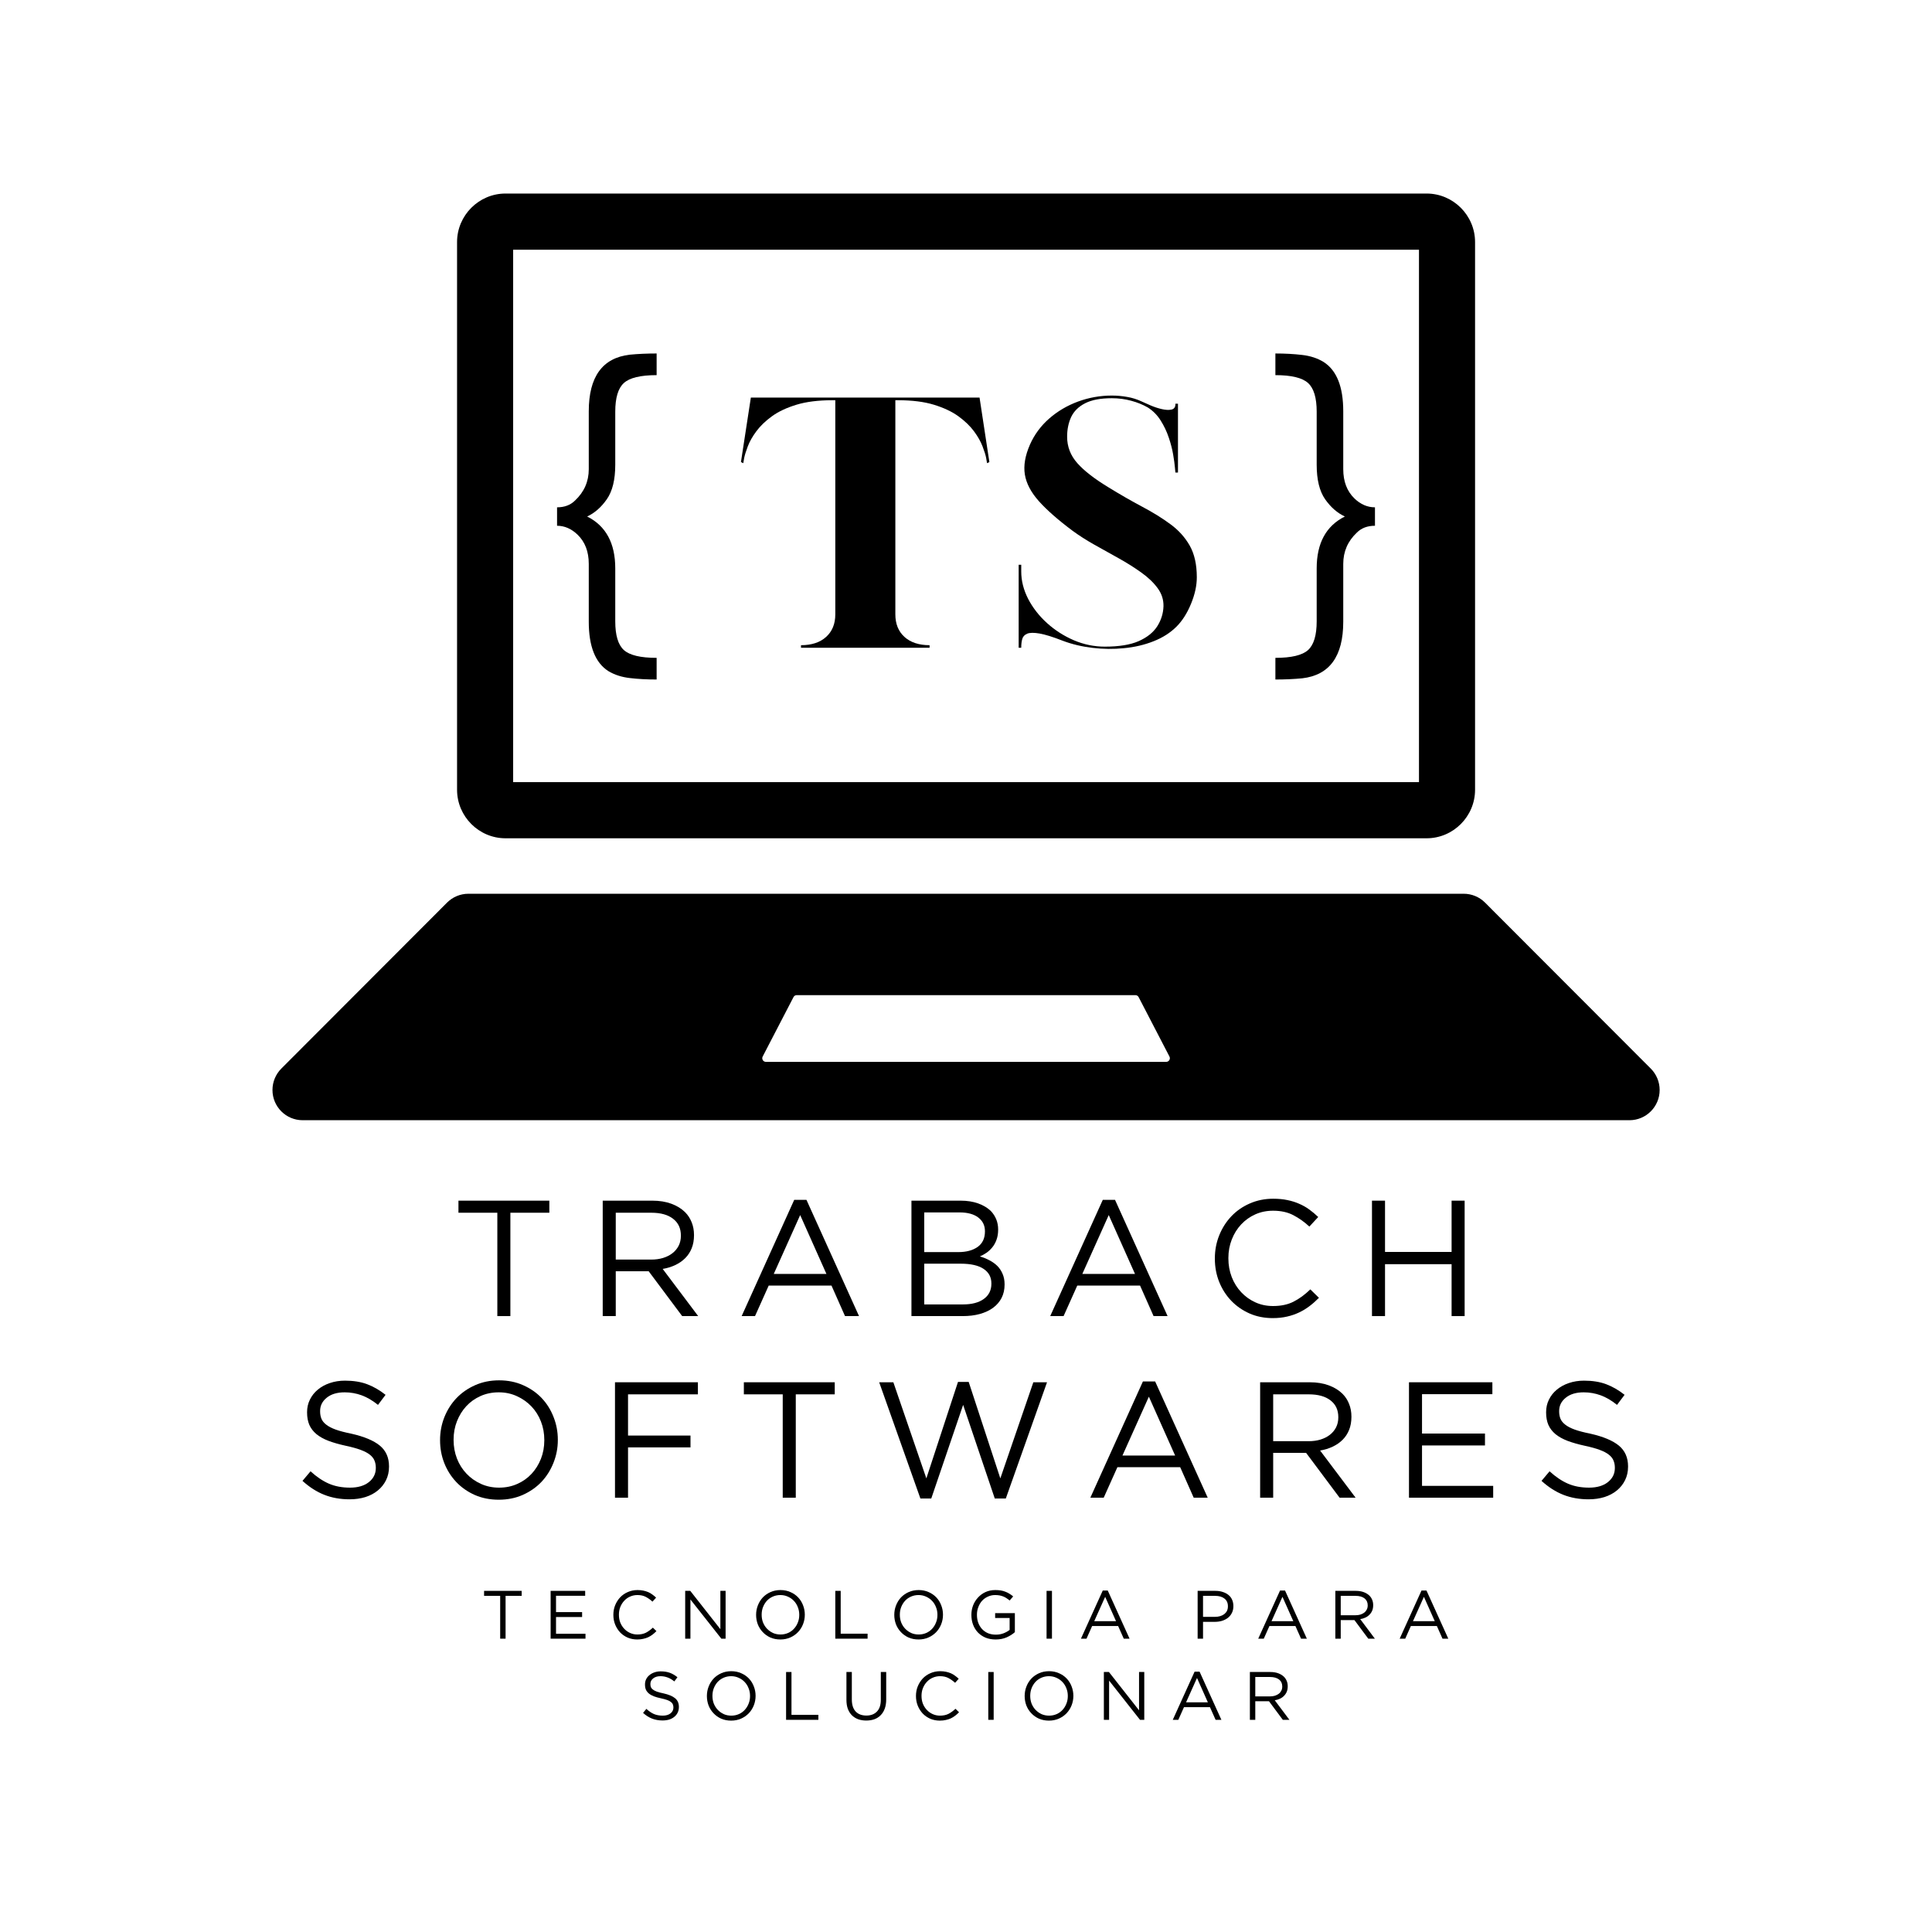 <svg xmlns="http://www.w3.org/2000/svg" xmlns:xlink="http://www.w3.org/1999/xlink" width="500" zoomAndPan="magnify" viewBox="0 0 375 375" height="500" preserveAspectRatio="xMidYMid meet" version="1.0"><defs><g/><clipPath id="e3bcd16ecf"><path d="M 52.887 173 L 322.137 173 L 322.137 217.434 L 52.887 217.434 Z M 52.887 173 " clip-rule="nonzero"/></clipPath><clipPath id="8374cb84db"><path d="M 88 37.5 L 287 37.5 L 287 163 L 88 163 Z M 88 37.5 " clip-rule="nonzero"/></clipPath></defs><g clip-path="url(#e3bcd16ecf)"><path fill="#000000" d="M 226.355 206.109 L 148.664 206.109 C 148.133 206.109 147.789 205.543 148.035 205.07 L 154.016 193.539 C 154.137 193.301 154.379 193.156 154.645 193.156 L 220.375 193.156 C 220.641 193.156 220.887 193.301 221.008 193.539 L 226.988 205.07 C 227.234 205.543 226.891 206.109 226.355 206.109 Z M 320.418 207.414 L 288.246 175.195 C 287.148 174.094 285.66 173.477 284.105 173.477 L 90.918 173.477 C 89.363 173.477 87.875 174.094 86.773 175.195 L 54.602 207.414 C 53.504 208.52 52.887 210.008 52.887 211.566 C 52.887 214.805 55.508 217.434 58.746 217.434 L 316.277 217.434 C 319.512 217.434 322.137 214.805 322.137 211.566 C 322.137 210.008 321.52 208.52 320.418 207.414 " fill-opacity="1" fill-rule="nonzero"/></g><g clip-path="url(#8374cb84db)"><path fill="#000000" d="M 276.902 37.566 L 98.121 37.566 C 92.949 37.566 88.715 41.805 88.715 46.984 L 88.715 153.289 C 88.715 158.473 92.949 162.711 98.121 162.711 L 276.902 162.711 C 282.074 162.711 286.309 158.473 286.309 153.289 L 286.309 46.984 C 286.309 41.805 282.074 37.566 276.902 37.566 Z M 275.422 48.469 L 275.422 151.809 L 99.602 151.809 L 99.602 48.469 L 275.422 48.469 " fill-opacity="1" fill-rule="nonzero"/></g><g fill="#000000" fill-opacity="1"><g transform="translate(106.483, 121.533)"><g><path d="M 7.484 -21.281 C 11.117 -19.457 12.938 -16.102 12.938 -11.219 L 12.938 -0.938 C 12.938 1.77 13.492 3.629 14.609 4.641 C 15.723 5.648 17.844 6.156 20.969 6.156 L 20.969 10.359 C 19.094 10.359 17.363 10.266 15.781 10.078 C 14.195 9.898 12.805 9.453 11.609 8.734 C 9.066 7.117 7.797 3.922 7.797 -0.859 L 7.797 -12.078 C 7.797 -14.473 7.066 -16.367 5.609 -17.766 C 4.41 -18.91 3.086 -19.484 1.641 -19.484 L 1.641 -23.062 C 3.086 -23.062 4.254 -23.504 5.141 -24.391 C 6.91 -26.055 7.797 -28.082 7.797 -30.469 L 7.797 -41.703 C 7.797 -48.398 10.445 -52.062 15.75 -52.688 C 17.352 -52.844 19.094 -52.922 20.969 -52.922 L 20.969 -48.719 C 17.844 -48.719 15.723 -48.207 14.609 -47.188 C 13.492 -46.176 12.938 -44.32 12.938 -41.625 L 12.938 -31.328 C 12.938 -28.422 12.391 -26.188 11.297 -24.625 C 10.211 -23.07 8.941 -21.957 7.484 -21.281 Z M 7.484 -21.281 "/></g></g></g><g fill="#000000" fill-opacity="1"><g transform="translate(129.4, 121.533)"><g/></g></g><g fill="#000000" fill-opacity="1"><g transform="translate(162.6, 121.533)"><g/></g></g><g fill="#000000" fill-opacity="1"><g transform="translate(179.199, 121.533)"><g/></g></g><g fill="#000000" fill-opacity="1"><g transform="translate(195.799, 121.533)"><g/></g></g><g fill="#000000" fill-opacity="1"><g transform="translate(212.399, 121.533)"><g/></g></g><g fill="#000000" fill-opacity="1"><g transform="translate(245.599, 121.533)"><g><path d="M 9.969 -11.219 C 9.969 -16.102 11.789 -19.457 15.438 -21.281 C 13.977 -21.957 12.703 -23.07 11.609 -24.625 C 10.516 -26.188 9.969 -28.422 9.969 -31.328 L 9.969 -41.625 C 9.969 -44.32 9.41 -46.176 8.297 -47.188 C 7.18 -48.207 5.066 -48.719 1.953 -48.719 L 1.953 -52.922 C 3.816 -52.922 5.539 -52.828 7.125 -52.641 C 8.719 -52.461 10.109 -52.008 11.297 -51.281 C 13.848 -49.664 15.125 -46.473 15.125 -41.703 L 15.125 -30.469 C 15.125 -28.082 15.848 -26.188 17.297 -24.781 C 18.492 -23.633 19.82 -23.062 21.281 -23.062 L 21.281 -19.484 C 19.82 -19.484 18.648 -19.039 17.766 -18.156 C 16.004 -16.5 15.125 -14.473 15.125 -12.078 L 15.125 -0.859 C 15.125 5.848 12.473 9.508 7.172 10.125 C 5.555 10.281 3.816 10.359 1.953 10.359 L 1.953 6.156 C 5.066 6.156 7.18 5.648 8.297 4.641 C 9.41 3.629 9.969 1.77 9.969 -0.938 Z M 9.969 -11.219 "/></g></g></g><g fill="#000000" fill-opacity="1"><g transform="translate(141.006, 125.731)"><g><path d="M 14.469 -0.5 C 16.539 -0.5 18.164 -1.035 19.344 -2.109 C 20.531 -3.18 21.125 -4.641 21.125 -6.484 L 21.125 -48.047 L 20.562 -48.047 C 17.82 -48.047 15.492 -47.754 13.578 -47.172 C 11.66 -46.586 10.07 -45.836 8.812 -44.922 C 7.551 -44.004 6.547 -43.035 5.797 -42.016 C 5.047 -41.004 4.492 -40.031 4.141 -39.094 C 3.785 -38.156 3.551 -37.406 3.438 -36.844 L 3.266 -35.828 L 2.812 -36.047 L 4.734 -48.562 L 49.125 -48.562 L 51.031 -36.047 L 50.578 -35.828 L 50.406 -36.844 C 50.301 -37.406 50.066 -38.156 49.703 -39.094 C 49.348 -40.031 48.797 -41.004 48.047 -42.016 C 47.297 -43.035 46.289 -44.004 45.031 -44.922 C 43.77 -45.836 42.18 -46.586 40.266 -47.172 C 38.359 -47.754 36.035 -48.047 33.297 -48.047 L 32.781 -48.047 L 32.781 -6.484 C 32.781 -4.641 33.367 -3.18 34.547 -2.109 C 35.734 -1.035 37.359 -0.5 39.422 -0.5 L 39.422 0 L 14.469 0 Z M 14.469 -0.5 "/></g></g></g><g fill="#000000" fill-opacity="1"><g transform="translate(194.847, 125.731)"><g><path d="M 11.438 -1.359 C 9.52 -2.109 8.016 -2.578 6.922 -2.766 C 5.836 -2.953 5.039 -2.941 4.531 -2.734 C 4.031 -2.523 3.711 -2.188 3.578 -1.719 C 3.441 -1.25 3.375 -0.695 3.375 -0.062 L 3.375 0 L 2.875 0 L 2.875 -16.109 L 3.375 -16.109 L 3.375 -14.812 C 3.375 -13.008 3.82 -11.234 4.719 -9.484 C 5.625 -7.742 6.848 -6.176 8.391 -4.781 C 9.93 -3.395 11.664 -2.285 13.594 -1.453 C 15.531 -0.629 17.535 -0.219 19.609 -0.219 C 22.348 -0.219 24.531 -0.57 26.156 -1.281 C 27.789 -2 28.992 -2.957 29.766 -4.156 C 30.535 -5.363 30.941 -6.664 30.984 -8.062 C 31.016 -9.332 30.633 -10.504 29.844 -11.578 C 29.062 -12.648 28.004 -13.66 26.672 -14.609 C 25.336 -15.566 23.875 -16.488 22.281 -17.375 C 20.688 -18.258 19.109 -19.141 17.547 -20.016 C 15.984 -20.898 14.582 -21.797 13.344 -22.703 C 10.531 -24.805 8.352 -26.719 6.812 -28.438 C 5.27 -30.164 4.359 -31.895 4.078 -33.625 C 3.797 -35.352 4.125 -37.285 5.062 -39.422 C 5.926 -41.379 7.176 -43.07 8.812 -44.5 C 10.445 -45.926 12.316 -47.023 14.422 -47.797 C 16.523 -48.566 18.703 -48.953 20.953 -48.953 C 21.961 -48.953 22.957 -48.863 23.938 -48.688 C 24.914 -48.52 25.836 -48.234 26.703 -47.828 C 27.191 -47.598 27.789 -47.332 28.5 -47.031 C 29.219 -46.727 29.93 -46.492 30.641 -46.328 C 31.359 -46.16 31.969 -46.125 32.469 -46.219 C 32.977 -46.312 33.254 -46.617 33.297 -47.141 L 33.297 -47.375 L 33.797 -47.375 L 33.797 -34.016 L 33.297 -34.016 C 33.297 -34.016 33.266 -34.344 33.203 -35 C 33.148 -35.664 33.035 -36.504 32.859 -37.516 C 32.691 -38.523 32.41 -39.613 32.016 -40.781 C 31.629 -41.945 31.102 -43.055 30.438 -44.109 C 29.781 -45.16 28.945 -46.004 27.938 -46.641 C 26.957 -47.203 25.875 -47.641 24.688 -47.953 C 23.508 -48.273 22.266 -48.438 20.953 -48.438 C 18.773 -48.438 17.047 -48.109 15.766 -47.453 C 14.492 -46.797 13.594 -45.906 13.062 -44.781 C 12.539 -43.656 12.281 -42.379 12.281 -40.953 C 12.281 -39.035 12.938 -37.332 14.25 -35.844 C 15.562 -34.363 17.57 -32.801 20.281 -31.156 C 22.602 -29.727 24.797 -28.469 26.859 -27.375 C 28.93 -26.281 30.754 -25.148 32.328 -23.984 C 33.91 -22.828 35.16 -21.441 36.078 -19.828 C 36.992 -18.211 37.453 -16.164 37.453 -13.688 C 37.453 -12.07 37.078 -10.352 36.328 -8.531 C 35.578 -6.707 34.641 -5.234 33.516 -4.109 C 32.316 -2.91 30.832 -1.961 29.062 -1.266 C 27.301 -0.566 25.395 -0.117 23.344 0.078 C 21.301 0.285 19.254 0.266 17.203 0.016 C 15.16 -0.223 13.238 -0.68 11.438 -1.359 Z M 11.438 -1.359 "/></g></g></g><g fill="#000000" fill-opacity="1"><g transform="translate(87.548, 255.453)"><g><path d="M 8.984 -20.062 L 1.438 -20.062 L 1.438 -22.406 L 19.078 -22.406 L 19.078 -20.062 L 11.516 -20.062 L 11.516 0 L 8.984 0 Z M 8.984 -20.062 "/></g></g></g><g fill="#000000" fill-opacity="1"><g transform="translate(113.815, 255.453)"><g><path d="M 3.172 -22.406 L 12.797 -22.406 C 14.18 -22.406 15.41 -22.207 16.484 -21.812 C 17.566 -21.414 18.461 -20.863 19.172 -20.156 C 19.723 -19.602 20.145 -18.953 20.438 -18.203 C 20.738 -17.461 20.891 -16.645 20.891 -15.75 L 20.891 -15.688 C 20.891 -14.738 20.738 -13.895 20.438 -13.156 C 20.145 -12.426 19.727 -11.789 19.188 -11.25 C 18.645 -10.707 18 -10.258 17.25 -9.906 C 16.5 -9.551 15.688 -9.301 14.812 -9.156 L 21.703 0 L 18.594 0 L 12.094 -8.703 L 5.703 -8.703 L 5.703 0 L 3.172 0 Z M 12.578 -10.969 C 13.41 -10.969 14.176 -11.07 14.875 -11.281 C 15.582 -11.5 16.191 -11.805 16.703 -12.203 C 17.211 -12.598 17.613 -13.078 17.906 -13.641 C 18.195 -14.211 18.344 -14.859 18.344 -15.578 L 18.344 -15.641 C 18.344 -17.035 17.836 -18.117 16.828 -18.891 C 15.828 -19.672 14.422 -20.062 12.609 -20.062 L 5.703 -20.062 L 5.703 -10.969 Z M 12.578 -10.969 "/></g></g></g><g fill="#000000" fill-opacity="1"><g transform="translate(142.705, 255.453)"><g><path d="M 11.453 -22.562 L 13.828 -22.562 L 24.031 0 L 21.312 0 L 18.688 -5.922 L 6.5 -5.922 L 3.844 0 L 1.25 0 Z M 17.703 -8.188 L 12.609 -19.609 L 7.484 -8.188 Z M 17.703 -8.188 "/></g></g></g><g fill="#000000" fill-opacity="1"><g transform="translate(173.739, 255.453)"><g><path d="M 3.172 -22.406 L 12.703 -22.406 C 13.984 -22.406 15.117 -22.227 16.109 -21.875 C 17.098 -21.52 17.914 -21.035 18.562 -20.422 C 19.52 -19.41 20 -18.211 20 -16.828 L 20 -16.766 C 20 -16.047 19.895 -15.398 19.688 -14.828 C 19.488 -14.266 19.219 -13.773 18.875 -13.359 C 18.539 -12.941 18.164 -12.586 17.75 -12.297 C 17.332 -12.016 16.898 -11.773 16.453 -11.578 C 17.109 -11.391 17.727 -11.141 18.312 -10.828 C 18.906 -10.523 19.414 -10.16 19.844 -9.734 C 20.27 -9.305 20.609 -8.797 20.859 -8.203 C 21.117 -7.617 21.25 -6.941 21.25 -6.172 L 21.25 -6.109 C 21.25 -5.148 21.055 -4.289 20.672 -3.531 C 20.285 -2.781 19.734 -2.141 19.016 -1.609 C 18.305 -1.086 17.445 -0.688 16.438 -0.406 C 15.438 -0.133 14.332 0 13.125 0 L 3.172 0 Z M 17.438 -16.484 C 17.438 -17.586 17.008 -18.469 16.156 -19.125 C 15.301 -19.789 14.078 -20.125 12.484 -20.125 L 5.656 -20.125 L 5.656 -12.422 L 12.281 -12.422 C 13.82 -12.422 15.066 -12.754 16.016 -13.422 C 16.961 -14.098 17.438 -15.098 17.438 -16.422 Z M 18.688 -6.344 C 18.688 -7.551 18.188 -8.488 17.188 -9.156 C 16.188 -9.832 14.703 -10.172 12.734 -10.172 L 5.656 -10.172 L 5.656 -2.266 L 13.188 -2.266 C 14.895 -2.266 16.238 -2.617 17.219 -3.328 C 18.195 -4.035 18.688 -5.016 18.688 -6.266 Z M 18.688 -6.344 "/></g></g></g><g fill="#000000" fill-opacity="1"><g transform="translate(202.597, 255.453)"><g><path d="M 11.453 -22.562 L 13.828 -22.562 L 24.031 0 L 21.312 0 L 18.688 -5.922 L 6.5 -5.922 L 3.844 0 L 1.25 0 Z M 17.703 -8.188 L 12.609 -19.609 L 7.484 -8.188 Z M 17.703 -8.188 "/></g></g></g><g fill="#000000" fill-opacity="1"><g transform="translate(233.631, 255.453)"><g><path d="M 13.406 0.391 C 11.781 0.391 10.285 0.094 8.922 -0.5 C 7.555 -1.102 6.375 -1.922 5.375 -2.953 C 4.375 -3.992 3.586 -5.219 3.016 -6.625 C 2.453 -8.031 2.172 -9.535 2.172 -11.141 L 2.172 -11.203 C 2.172 -12.773 2.453 -14.266 3.016 -15.672 C 3.586 -17.086 4.375 -18.32 5.375 -19.375 C 6.375 -20.426 7.566 -21.254 8.953 -21.859 C 10.348 -22.473 11.863 -22.781 13.5 -22.781 C 14.531 -22.781 15.453 -22.691 16.266 -22.516 C 17.086 -22.348 17.848 -22.109 18.547 -21.797 C 19.254 -21.492 19.906 -21.125 20.5 -20.688 C 21.102 -20.25 21.68 -19.766 22.234 -19.234 L 20.516 -17.375 C 19.555 -18.27 18.523 -19.004 17.422 -19.578 C 16.328 -20.16 15.008 -20.453 13.469 -20.453 C 12.227 -20.453 11.082 -20.219 10.031 -19.75 C 8.977 -19.281 8.062 -18.629 7.281 -17.797 C 6.5 -16.961 5.891 -15.984 5.453 -14.859 C 5.016 -13.742 4.797 -12.547 4.797 -11.266 L 4.797 -11.203 C 4.797 -9.898 5.016 -8.688 5.453 -7.562 C 5.891 -6.445 6.5 -5.473 7.281 -4.641 C 8.062 -3.805 8.977 -3.148 10.031 -2.672 C 11.082 -2.191 12.227 -1.953 13.469 -1.953 C 15.008 -1.953 16.332 -2.234 17.438 -2.797 C 18.551 -3.359 19.641 -4.156 20.703 -5.188 L 22.375 -3.547 C 21.789 -2.953 21.18 -2.414 20.547 -1.938 C 19.922 -1.457 19.242 -1.047 18.516 -0.703 C 17.797 -0.359 17.02 -0.094 16.188 0.094 C 15.352 0.289 14.426 0.391 13.406 0.391 Z M 13.406 0.391 "/></g></g></g><g fill="#000000" fill-opacity="1"><g transform="translate(263.129, 255.453)"><g><path d="M 3.172 -22.406 L 5.703 -22.406 L 5.703 -12.453 L 18.625 -12.453 L 18.625 -22.406 L 21.156 -22.406 L 21.156 0 L 18.625 0 L 18.625 -10.078 L 5.703 -10.078 L 5.703 0 L 3.172 0 Z M 3.172 -22.406 "/></g></g></g><g fill="#000000" fill-opacity="1"><g transform="translate(57.009, 290.703)"><g><path d="M 10.844 0.312 C 9.051 0.312 7.414 0.02 5.938 -0.562 C 4.457 -1.145 3.047 -2.047 1.703 -3.266 L 3.266 -5.125 C 4.441 -4.051 5.625 -3.254 6.812 -2.734 C 8.008 -2.211 9.383 -1.953 10.938 -1.953 C 12.457 -1.953 13.672 -2.305 14.578 -3.016 C 15.484 -3.734 15.938 -4.648 15.938 -5.766 L 15.938 -5.828 C 15.938 -6.336 15.848 -6.801 15.672 -7.219 C 15.504 -7.633 15.207 -8.008 14.781 -8.344 C 14.352 -8.688 13.758 -9 13 -9.281 C 12.25 -9.562 11.285 -9.828 10.109 -10.078 C 8.828 -10.359 7.711 -10.676 6.766 -11.031 C 5.816 -11.395 5.031 -11.832 4.406 -12.344 C 3.789 -12.863 3.332 -13.461 3.031 -14.141 C 2.738 -14.828 2.594 -15.629 2.594 -16.547 L 2.594 -16.609 C 2.594 -17.484 2.773 -18.289 3.141 -19.031 C 3.504 -19.781 4.016 -20.426 4.672 -20.969 C 5.328 -21.52 6.102 -21.945 7 -22.25 C 7.906 -22.562 8.891 -22.719 9.953 -22.719 C 11.598 -22.719 13.031 -22.488 14.25 -22.031 C 15.477 -21.57 16.672 -20.883 17.828 -19.969 L 16.359 -18.016 C 15.305 -18.867 14.25 -19.488 13.188 -19.875 C 12.133 -20.258 11.035 -20.453 9.891 -20.453 C 8.422 -20.453 7.258 -20.102 6.406 -19.406 C 5.551 -18.719 5.125 -17.859 5.125 -16.828 L 5.125 -16.766 C 5.125 -16.234 5.207 -15.758 5.375 -15.344 C 5.539 -14.926 5.848 -14.539 6.297 -14.188 C 6.742 -13.832 7.363 -13.508 8.156 -13.219 C 8.945 -12.938 9.961 -12.672 11.203 -12.422 C 13.691 -11.859 15.531 -11.086 16.719 -10.109 C 17.906 -9.129 18.5 -7.785 18.5 -6.078 L 18.5 -6.016 C 18.5 -5.055 18.305 -4.188 17.922 -3.406 C 17.535 -2.625 17.004 -1.957 16.328 -1.406 C 15.66 -0.852 14.859 -0.426 13.922 -0.125 C 12.984 0.164 11.957 0.312 10.844 0.312 Z M 10.844 0.312 "/></g></g></g><g fill="#000000" fill-opacity="1"><g transform="translate(83.244, 290.703)"><g><path d="M 13.562 0.391 C 11.863 0.391 10.312 0.082 8.906 -0.531 C 7.508 -1.156 6.312 -1.992 5.312 -3.047 C 4.312 -4.109 3.535 -5.336 2.984 -6.734 C 2.441 -8.129 2.172 -9.598 2.172 -11.141 L 2.172 -11.203 C 2.172 -12.734 2.445 -14.203 3 -15.609 C 3.562 -17.023 4.344 -18.258 5.344 -19.312 C 6.344 -20.363 7.547 -21.203 8.953 -21.828 C 10.367 -22.461 11.926 -22.781 13.625 -22.781 C 15.332 -22.781 16.883 -22.469 18.281 -21.844 C 19.688 -21.227 20.891 -20.395 21.891 -19.344 C 22.891 -18.289 23.66 -17.062 24.203 -15.656 C 24.754 -14.258 25.031 -12.797 25.031 -11.266 L 25.031 -11.203 C 25.031 -9.66 24.75 -8.188 24.188 -6.781 C 23.633 -5.375 22.859 -4.141 21.859 -3.078 C 20.859 -2.023 19.648 -1.18 18.234 -0.547 C 16.828 0.078 15.27 0.391 13.562 0.391 Z M 13.625 -1.953 C 14.906 -1.953 16.082 -2.191 17.156 -2.672 C 18.238 -3.148 19.164 -3.805 19.938 -4.641 C 20.707 -5.473 21.312 -6.441 21.75 -7.547 C 22.188 -8.66 22.406 -9.859 22.406 -11.141 L 22.406 -11.203 C 22.406 -12.484 22.188 -13.68 21.75 -14.797 C 21.312 -15.922 20.695 -16.895 19.906 -17.719 C 19.113 -18.551 18.176 -19.211 17.094 -19.703 C 16.02 -20.203 14.844 -20.453 13.562 -20.453 C 12.281 -20.453 11.102 -20.211 10.031 -19.734 C 8.957 -19.254 8.035 -18.598 7.266 -17.766 C 6.492 -16.93 5.891 -15.957 5.453 -14.844 C 5.016 -13.738 4.797 -12.547 4.797 -11.266 L 4.797 -11.203 C 4.797 -9.922 5.016 -8.719 5.453 -7.594 C 5.891 -6.477 6.504 -5.504 7.297 -4.672 C 8.086 -3.836 9.02 -3.176 10.094 -2.688 C 11.176 -2.195 12.352 -1.953 13.625 -1.953 Z M 13.625 -1.953 "/></g></g></g><g fill="#000000" fill-opacity="1"><g transform="translate(116.197, 290.703)"><g><path d="M 3.172 -22.406 L 19.266 -22.406 L 19.266 -20.062 L 5.703 -20.062 L 5.703 -12.062 L 17.828 -12.062 L 17.828 -9.766 L 5.703 -9.766 L 5.703 0 L 3.172 0 Z M 3.172 -22.406 "/></g></g></g><g fill="#000000" fill-opacity="1"><g transform="translate(142.944, 290.703)"><g><path d="M 8.984 -20.062 L 1.438 -20.062 L 1.438 -22.406 L 19.078 -22.406 L 19.078 -20.062 L 11.516 -20.062 L 11.516 0 L 8.984 0 Z M 8.984 -20.062 "/></g></g></g><g fill="#000000" fill-opacity="1"><g transform="translate(169.211, 290.703)"><g><path d="M 1.438 -22.406 L 4.188 -22.406 L 10.594 -3.75 L 16.734 -22.469 L 18.812 -22.469 L 24.953 -3.75 L 31.359 -22.406 L 34.016 -22.406 L 26.016 0.156 L 23.875 0.156 L 17.734 -18.016 L 11.547 0.156 L 9.438 0.156 Z M 1.438 -22.406 "/></g></g></g><g fill="#000000" fill-opacity="1"><g transform="translate(210.386, 290.703)"><g><path d="M 11.453 -22.562 L 13.828 -22.562 L 24.031 0 L 21.312 0 L 18.688 -5.922 L 6.5 -5.922 L 3.844 0 L 1.25 0 Z M 17.703 -8.188 L 12.609 -19.609 L 7.484 -8.188 Z M 17.703 -8.188 "/></g></g></g><g fill="#000000" fill-opacity="1"><g transform="translate(241.42, 290.703)"><g><path d="M 3.172 -22.406 L 12.797 -22.406 C 14.18 -22.406 15.41 -22.207 16.484 -21.812 C 17.566 -21.414 18.461 -20.863 19.172 -20.156 C 19.723 -19.602 20.145 -18.953 20.438 -18.203 C 20.738 -17.461 20.891 -16.645 20.891 -15.75 L 20.891 -15.688 C 20.891 -14.738 20.738 -13.895 20.438 -13.156 C 20.145 -12.426 19.727 -11.789 19.188 -11.25 C 18.645 -10.707 18 -10.258 17.25 -9.906 C 16.5 -9.551 15.688 -9.301 14.812 -9.156 L 21.703 0 L 18.594 0 L 12.094 -8.703 L 5.703 -8.703 L 5.703 0 L 3.172 0 Z M 12.578 -10.969 C 13.41 -10.969 14.176 -11.07 14.875 -11.281 C 15.582 -11.5 16.191 -11.805 16.703 -12.203 C 17.211 -12.598 17.613 -13.078 17.906 -13.641 C 18.195 -14.211 18.344 -14.859 18.344 -15.578 L 18.344 -15.641 C 18.344 -17.035 17.836 -18.117 16.828 -18.891 C 15.828 -19.672 14.422 -20.062 12.609 -20.062 L 5.703 -20.062 L 5.703 -10.969 Z M 12.578 -10.969 "/></g></g></g><g fill="#000000" fill-opacity="1"><g transform="translate(270.31, 290.703)"><g><path d="M 3.172 -22.406 L 19.359 -22.406 L 19.359 -20.094 L 5.703 -20.094 L 5.703 -12.453 L 17.922 -12.453 L 17.922 -10.141 L 5.703 -10.141 L 5.703 -2.297 L 19.516 -2.297 L 19.516 0 L 3.172 0 Z M 3.172 -22.406 "/></g></g></g><g fill="#000000" fill-opacity="1"><g transform="translate(297.505, 290.703)"><g><path d="M 10.844 0.312 C 9.051 0.312 7.414 0.02 5.938 -0.562 C 4.457 -1.145 3.047 -2.047 1.703 -3.266 L 3.266 -5.125 C 4.441 -4.051 5.625 -3.254 6.812 -2.734 C 8.008 -2.211 9.383 -1.953 10.938 -1.953 C 12.457 -1.953 13.672 -2.305 14.578 -3.016 C 15.484 -3.734 15.938 -4.648 15.938 -5.766 L 15.938 -5.828 C 15.938 -6.336 15.848 -6.801 15.672 -7.219 C 15.504 -7.633 15.207 -8.008 14.781 -8.344 C 14.352 -8.688 13.758 -9 13 -9.281 C 12.25 -9.562 11.285 -9.828 10.109 -10.078 C 8.828 -10.359 7.711 -10.676 6.766 -11.031 C 5.816 -11.395 5.031 -11.832 4.406 -12.344 C 3.789 -12.863 3.332 -13.461 3.031 -14.141 C 2.738 -14.828 2.594 -15.629 2.594 -16.547 L 2.594 -16.609 C 2.594 -17.484 2.773 -18.289 3.141 -19.031 C 3.504 -19.781 4.016 -20.426 4.672 -20.969 C 5.328 -21.52 6.102 -21.945 7 -22.25 C 7.906 -22.562 8.891 -22.719 9.953 -22.719 C 11.598 -22.719 13.031 -22.488 14.25 -22.031 C 15.477 -21.57 16.672 -20.883 17.828 -19.969 L 16.359 -18.016 C 15.305 -18.867 14.25 -19.488 13.188 -19.875 C 12.133 -20.258 11.035 -20.453 9.891 -20.453 C 8.422 -20.453 7.258 -20.102 6.406 -19.406 C 5.551 -18.719 5.125 -17.859 5.125 -16.828 L 5.125 -16.766 C 5.125 -16.234 5.207 -15.758 5.375 -15.344 C 5.539 -14.926 5.848 -14.539 6.297 -14.188 C 6.742 -13.832 7.363 -13.508 8.156 -13.219 C 8.945 -12.938 9.961 -12.672 11.203 -12.422 C 13.691 -11.859 15.531 -11.086 16.719 -10.109 C 17.906 -9.129 18.5 -7.785 18.5 -6.078 L 18.5 -6.016 C 18.5 -5.055 18.305 -4.188 17.922 -3.406 C 17.535 -2.625 17.004 -1.957 16.328 -1.406 C 15.66 -0.852 14.859 -0.426 13.922 -0.125 C 12.984 0.164 11.957 0.312 10.844 0.312 Z M 10.844 0.312 "/></g></g></g><g fill="#000000" fill-opacity="1"><g transform="translate(93.366, 318.066)"><g><path d="M 3.719 -8.312 L 0.594 -8.312 L 0.594 -9.281 L 7.891 -9.281 L 7.891 -8.312 L 4.766 -8.312 L 4.766 0 L 3.719 0 Z M 3.719 -8.312 "/></g></g></g><g fill="#000000" fill-opacity="1"><g transform="translate(105.565, 318.066)"><g><path d="M 1.312 -9.281 L 8.016 -9.281 L 8.016 -8.328 L 2.359 -8.328 L 2.359 -5.156 L 7.422 -5.156 L 7.422 -4.203 L 2.359 -4.203 L 2.359 -0.953 L 8.078 -0.953 L 8.078 0 L 1.312 0 Z M 1.312 -9.281 "/></g></g></g><g fill="#000000" fill-opacity="1"><g transform="translate(118.147, 318.066)"><g><path d="M 5.547 0.156 C 4.879 0.156 4.258 0.035 3.688 -0.203 C 3.125 -0.453 2.633 -0.789 2.219 -1.219 C 1.812 -1.656 1.488 -2.164 1.25 -2.75 C 1.02 -3.332 0.906 -3.953 0.906 -4.609 L 0.906 -4.641 C 0.906 -5.297 1.02 -5.91 1.25 -6.484 C 1.488 -7.066 1.812 -7.578 2.219 -8.016 C 2.633 -8.453 3.129 -8.797 3.703 -9.047 C 4.285 -9.305 4.914 -9.438 5.594 -9.438 C 6.02 -9.438 6.398 -9.398 6.734 -9.328 C 7.078 -9.254 7.395 -9.156 7.688 -9.031 C 7.977 -8.906 8.242 -8.75 8.484 -8.562 C 8.734 -8.383 8.973 -8.188 9.203 -7.969 L 8.5 -7.188 C 8.094 -7.562 7.66 -7.867 7.203 -8.109 C 6.754 -8.348 6.211 -8.469 5.578 -8.469 C 5.066 -8.469 4.594 -8.367 4.156 -8.172 C 3.719 -7.984 3.336 -7.711 3.016 -7.359 C 2.691 -7.016 2.438 -6.609 2.25 -6.141 C 2.07 -5.68 1.984 -5.188 1.984 -4.656 L 1.984 -4.641 C 1.984 -4.098 2.07 -3.594 2.25 -3.125 C 2.438 -2.664 2.691 -2.266 3.016 -1.922 C 3.336 -1.578 3.719 -1.305 4.156 -1.109 C 4.594 -0.91 5.066 -0.812 5.578 -0.812 C 6.211 -0.812 6.758 -0.926 7.219 -1.156 C 7.676 -1.395 8.129 -1.723 8.578 -2.141 L 9.266 -1.469 C 9.023 -1.219 8.773 -0.992 8.516 -0.797 C 8.254 -0.598 7.973 -0.426 7.672 -0.281 C 7.367 -0.145 7.047 -0.039 6.703 0.031 C 6.359 0.113 5.973 0.156 5.547 0.156 Z M 5.547 0.156 "/></g></g></g><g fill="#000000" fill-opacity="1"><g transform="translate(131.683, 318.066)"><g><path d="M 1.312 -9.281 L 2.297 -9.281 L 8.141 -1.844 L 8.141 -9.281 L 9.156 -9.281 L 9.156 0 L 8.328 0 L 2.328 -7.609 L 2.328 0 L 1.312 0 Z M 1.312 -9.281 "/></g></g></g><g fill="#000000" fill-opacity="1"><g transform="translate(145.854, 318.066)"><g><path d="M 5.625 0.156 C 4.914 0.156 4.27 0.031 3.688 -0.219 C 3.113 -0.477 2.617 -0.828 2.203 -1.266 C 1.785 -1.703 1.461 -2.207 1.234 -2.781 C 1.016 -3.363 0.906 -3.973 0.906 -4.609 L 0.906 -4.641 C 0.906 -5.273 1.02 -5.883 1.25 -6.469 C 1.477 -7.051 1.797 -7.562 2.203 -8 C 2.617 -8.438 3.117 -8.785 3.703 -9.047 C 4.285 -9.305 4.93 -9.438 5.641 -9.438 C 6.348 -9.438 6.988 -9.305 7.562 -9.047 C 8.145 -8.797 8.645 -8.453 9.062 -8.016 C 9.477 -7.578 9.797 -7.066 10.016 -6.484 C 10.242 -5.91 10.359 -5.301 10.359 -4.656 L 10.359 -4.641 C 10.359 -4.004 10.242 -3.395 10.016 -2.812 C 9.785 -2.227 9.461 -1.719 9.047 -1.281 C 8.629 -0.844 8.129 -0.492 7.547 -0.234 C 6.961 0.023 6.32 0.156 5.625 0.156 Z M 5.641 -0.812 C 6.172 -0.812 6.66 -0.91 7.109 -1.109 C 7.555 -1.305 7.938 -1.578 8.25 -1.922 C 8.57 -2.266 8.82 -2.664 9 -3.125 C 9.188 -3.582 9.281 -4.078 9.281 -4.609 L 9.281 -4.641 C 9.281 -5.172 9.188 -5.664 9 -6.125 C 8.82 -6.594 8.566 -7 8.234 -7.344 C 7.91 -7.688 7.523 -7.957 7.078 -8.156 C 6.629 -8.363 6.145 -8.469 5.625 -8.469 C 5.094 -8.469 4.602 -8.367 4.156 -8.172 C 3.707 -7.973 3.32 -7.703 3 -7.359 C 2.688 -7.016 2.438 -6.609 2.25 -6.141 C 2.07 -5.68 1.984 -5.188 1.984 -4.656 L 1.984 -4.641 C 1.984 -4.109 2.07 -3.609 2.25 -3.141 C 2.438 -2.68 2.691 -2.281 3.016 -1.938 C 3.348 -1.594 3.734 -1.316 4.172 -1.109 C 4.617 -0.91 5.109 -0.812 5.641 -0.812 Z M 5.641 -0.812 "/></g></g></g><g fill="#000000" fill-opacity="1"><g transform="translate(160.82, 318.066)"><g><path d="M 1.312 -9.281 L 2.359 -9.281 L 2.359 -0.969 L 7.578 -0.969 L 7.578 0 L 1.312 0 Z M 1.312 -9.281 "/></g></g></g><g fill="#000000" fill-opacity="1"><g transform="translate(172.674, 318.066)"><g><path d="M 5.625 0.156 C 4.914 0.156 4.27 0.031 3.688 -0.219 C 3.113 -0.477 2.617 -0.828 2.203 -1.266 C 1.785 -1.703 1.461 -2.207 1.234 -2.781 C 1.016 -3.363 0.906 -3.973 0.906 -4.609 L 0.906 -4.641 C 0.906 -5.273 1.02 -5.883 1.25 -6.469 C 1.477 -7.051 1.797 -7.562 2.203 -8 C 2.617 -8.438 3.117 -8.785 3.703 -9.047 C 4.285 -9.305 4.93 -9.438 5.641 -9.438 C 6.348 -9.438 6.988 -9.305 7.562 -9.047 C 8.145 -8.797 8.645 -8.453 9.062 -8.016 C 9.477 -7.578 9.797 -7.066 10.016 -6.484 C 10.242 -5.91 10.359 -5.301 10.359 -4.656 L 10.359 -4.641 C 10.359 -4.004 10.242 -3.395 10.016 -2.812 C 9.785 -2.227 9.461 -1.719 9.047 -1.281 C 8.629 -0.844 8.129 -0.492 7.547 -0.234 C 6.961 0.023 6.32 0.156 5.625 0.156 Z M 5.641 -0.812 C 6.172 -0.812 6.66 -0.91 7.109 -1.109 C 7.555 -1.305 7.938 -1.578 8.25 -1.922 C 8.57 -2.266 8.82 -2.664 9 -3.125 C 9.188 -3.582 9.281 -4.078 9.281 -4.609 L 9.281 -4.641 C 9.281 -5.172 9.188 -5.664 9 -6.125 C 8.82 -6.594 8.566 -7 8.234 -7.344 C 7.91 -7.688 7.523 -7.957 7.078 -8.156 C 6.629 -8.363 6.145 -8.469 5.625 -8.469 C 5.094 -8.469 4.602 -8.367 4.156 -8.172 C 3.707 -7.973 3.32 -7.703 3 -7.359 C 2.688 -7.016 2.438 -6.609 2.25 -6.141 C 2.07 -5.68 1.984 -5.188 1.984 -4.656 L 1.984 -4.641 C 1.984 -4.109 2.07 -3.609 2.25 -3.141 C 2.438 -2.68 2.691 -2.281 3.016 -1.938 C 3.348 -1.594 3.734 -1.316 4.172 -1.109 C 4.617 -0.91 5.109 -0.812 5.641 -0.812 Z M 5.641 -0.812 "/></g></g></g><g fill="#000000" fill-opacity="1"><g transform="translate(187.64, 318.066)"><g><path d="M 5.625 0.156 C 4.883 0.156 4.223 0.035 3.641 -0.203 C 3.066 -0.453 2.57 -0.789 2.156 -1.219 C 1.75 -1.656 1.438 -2.164 1.219 -2.75 C 1.008 -3.332 0.906 -3.953 0.906 -4.609 L 0.906 -4.641 C 0.906 -5.273 1.016 -5.879 1.234 -6.453 C 1.461 -7.035 1.781 -7.547 2.188 -7.984 C 2.594 -8.43 3.078 -8.785 3.641 -9.047 C 4.211 -9.305 4.848 -9.438 5.547 -9.438 C 5.941 -9.438 6.301 -9.41 6.625 -9.359 C 6.945 -9.305 7.242 -9.223 7.516 -9.109 C 7.797 -9.004 8.055 -8.875 8.297 -8.719 C 8.547 -8.57 8.785 -8.398 9.016 -8.203 L 8.328 -7.406 C 8.148 -7.562 7.961 -7.703 7.766 -7.828 C 7.578 -7.961 7.367 -8.078 7.141 -8.172 C 6.922 -8.266 6.676 -8.336 6.406 -8.391 C 6.133 -8.441 5.836 -8.469 5.516 -8.469 C 5.004 -8.469 4.531 -8.363 4.094 -8.156 C 3.656 -7.957 3.281 -7.688 2.969 -7.344 C 2.664 -7 2.426 -6.594 2.25 -6.125 C 2.07 -5.664 1.984 -5.176 1.984 -4.656 L 1.984 -4.641 C 1.984 -4.078 2.066 -3.562 2.234 -3.094 C 2.41 -2.625 2.656 -2.219 2.969 -1.875 C 3.289 -1.531 3.676 -1.258 4.125 -1.062 C 4.582 -0.875 5.094 -0.781 5.656 -0.781 C 6.188 -0.781 6.688 -0.867 7.156 -1.047 C 7.625 -1.234 8.016 -1.453 8.328 -1.703 L 8.328 -4.016 L 5.516 -4.016 L 5.516 -4.953 L 9.344 -4.953 L 9.344 -1.266 C 8.906 -0.867 8.367 -0.531 7.734 -0.25 C 7.109 0.02 6.406 0.156 5.625 0.156 Z M 5.625 0.156 "/></g></g></g><g fill="#000000" fill-opacity="1"><g transform="translate(201.732, 318.066)"><g><path d="M 1.406 -9.281 L 2.453 -9.281 L 2.453 0 L 1.406 0 Z M 1.406 -9.281 "/></g></g></g><g fill="#000000" fill-opacity="1"><g transform="translate(209.295, 318.066)"><g><path d="M 4.75 -9.344 L 5.719 -9.344 L 9.953 0 L 8.828 0 L 7.734 -2.453 L 2.688 -2.453 L 1.594 0 L 0.516 0 Z M 7.328 -3.391 L 5.219 -8.125 L 3.094 -3.391 Z M 7.328 -3.391 "/></g></g></g><g fill="#000000" fill-opacity="1"><g transform="translate(223.467, 318.066)"><g/></g></g><g fill="#000000" fill-opacity="1"><g transform="translate(231.149, 318.066)"><g><path d="M 1.312 -9.281 L 4.781 -9.281 C 5.301 -9.281 5.773 -9.207 6.203 -9.062 C 6.629 -8.926 6.992 -8.734 7.297 -8.484 C 7.609 -8.234 7.844 -7.926 8 -7.562 C 8.164 -7.195 8.25 -6.785 8.25 -6.328 L 8.25 -6.312 C 8.25 -5.801 8.148 -5.359 7.953 -4.984 C 7.766 -4.609 7.504 -4.289 7.172 -4.031 C 6.836 -3.781 6.453 -3.586 6.016 -3.453 C 5.578 -3.328 5.109 -3.266 4.609 -3.266 L 2.359 -3.266 L 2.359 0 L 1.312 0 Z M 4.656 -4.234 C 5.031 -4.234 5.375 -4.281 5.688 -4.375 C 6 -4.469 6.27 -4.602 6.5 -4.781 C 6.727 -4.969 6.898 -5.18 7.016 -5.422 C 7.129 -5.672 7.188 -5.953 7.188 -6.266 L 7.188 -6.297 C 7.188 -6.953 6.957 -7.453 6.5 -7.797 C 6.051 -8.141 5.453 -8.312 4.703 -8.312 L 2.359 -8.312 L 2.359 -4.234 Z M 4.656 -4.234 "/></g></g></g><g fill="#000000" fill-opacity="1"><g transform="translate(243.705, 318.066)"><g><path d="M 4.75 -9.344 L 5.719 -9.344 L 9.953 0 L 8.828 0 L 7.734 -2.453 L 2.688 -2.453 L 1.594 0 L 0.516 0 Z M 7.328 -3.391 L 5.219 -8.125 L 3.094 -3.391 Z M 7.328 -3.391 "/></g></g></g><g fill="#000000" fill-opacity="1"><g transform="translate(257.877, 318.066)"><g><path d="M 1.312 -9.281 L 5.297 -9.281 C 5.867 -9.281 6.379 -9.195 6.828 -9.031 C 7.273 -8.863 7.645 -8.633 7.938 -8.344 C 8.164 -8.113 8.344 -7.844 8.469 -7.531 C 8.594 -7.227 8.656 -6.891 8.656 -6.516 L 8.656 -6.5 C 8.656 -6.102 8.594 -5.754 8.469 -5.453 C 8.344 -5.148 8.164 -4.883 7.938 -4.656 C 7.719 -4.426 7.453 -4.238 7.141 -4.094 C 6.828 -3.945 6.492 -3.848 6.141 -3.797 L 8.984 0 L 7.703 0 L 5.016 -3.609 L 2.359 -3.609 L 2.359 0 L 1.312 0 Z M 5.203 -4.547 C 5.547 -4.547 5.863 -4.586 6.156 -4.672 C 6.445 -4.766 6.695 -4.891 6.906 -5.047 C 7.125 -5.211 7.289 -5.41 7.406 -5.641 C 7.531 -5.879 7.594 -6.148 7.594 -6.453 L 7.594 -6.484 C 7.594 -7.055 7.383 -7.504 6.969 -7.828 C 6.551 -8.148 5.969 -8.312 5.219 -8.312 L 2.359 -8.312 L 2.359 -4.547 Z M 5.203 -4.547 "/></g></g></g><g fill="#000000" fill-opacity="1"><g transform="translate(271.161, 318.066)"><g><path d="M 4.75 -9.344 L 5.719 -9.344 L 9.953 0 L 8.828 0 L 7.734 -2.453 L 2.688 -2.453 L 1.594 0 L 0.516 0 Z M 7.328 -3.391 L 5.219 -8.125 L 3.094 -3.391 Z M 7.328 -3.391 "/></g></g></g><g fill="#000000" fill-opacity="1"><g transform="translate(124.116, 333.816)"><g><path d="M 4.484 0.125 C 3.742 0.125 3.066 0.004 2.453 -0.234 C 1.836 -0.473 1.254 -0.844 0.703 -1.344 L 1.344 -2.125 C 1.832 -1.676 2.32 -1.344 2.812 -1.125 C 3.312 -0.914 3.883 -0.812 4.531 -0.812 C 5.156 -0.812 5.656 -0.957 6.031 -1.25 C 6.406 -1.551 6.594 -1.93 6.594 -2.391 L 6.594 -2.406 C 6.594 -2.625 6.555 -2.816 6.484 -2.984 C 6.422 -3.16 6.301 -3.316 6.125 -3.453 C 5.945 -3.598 5.703 -3.727 5.391 -3.844 C 5.078 -3.957 4.676 -4.066 4.188 -4.172 C 3.656 -4.285 3.191 -4.414 2.797 -4.562 C 2.41 -4.719 2.086 -4.898 1.828 -5.109 C 1.566 -5.328 1.375 -5.578 1.25 -5.859 C 1.133 -6.141 1.078 -6.469 1.078 -6.844 L 1.078 -6.875 C 1.078 -7.238 1.148 -7.57 1.297 -7.875 C 1.453 -8.188 1.664 -8.453 1.938 -8.672 C 2.207 -8.898 2.523 -9.078 2.891 -9.203 C 3.266 -9.336 3.676 -9.406 4.125 -9.406 C 4.801 -9.406 5.395 -9.312 5.906 -9.125 C 6.414 -8.938 6.906 -8.648 7.375 -8.266 L 6.766 -7.453 C 6.336 -7.805 5.906 -8.062 5.469 -8.219 C 5.031 -8.383 4.57 -8.469 4.094 -8.469 C 3.488 -8.469 3.008 -8.32 2.656 -8.031 C 2.301 -7.75 2.125 -7.395 2.125 -6.969 L 2.125 -6.938 C 2.125 -6.719 2.156 -6.52 2.219 -6.344 C 2.289 -6.176 2.422 -6.02 2.609 -5.875 C 2.797 -5.727 3.051 -5.594 3.375 -5.469 C 3.707 -5.352 4.129 -5.242 4.641 -5.141 C 5.672 -4.91 6.43 -4.594 6.922 -4.188 C 7.41 -3.781 7.656 -3.223 7.656 -2.516 L 7.656 -2.484 C 7.656 -2.086 7.578 -1.727 7.422 -1.406 C 7.266 -1.082 7.047 -0.805 6.766 -0.578 C 6.484 -0.348 6.148 -0.172 5.766 -0.047 C 5.379 0.066 4.953 0.125 4.484 0.125 Z M 4.484 0.125 "/></g></g></g><g fill="#000000" fill-opacity="1"><g transform="translate(136.301, 333.816)"><g><path d="M 5.625 0.156 C 4.914 0.156 4.27 0.031 3.688 -0.219 C 3.113 -0.477 2.617 -0.828 2.203 -1.266 C 1.785 -1.703 1.461 -2.207 1.234 -2.781 C 1.016 -3.363 0.906 -3.973 0.906 -4.609 L 0.906 -4.641 C 0.906 -5.273 1.02 -5.883 1.25 -6.469 C 1.477 -7.051 1.797 -7.562 2.203 -8 C 2.617 -8.438 3.117 -8.785 3.703 -9.047 C 4.285 -9.305 4.93 -9.438 5.641 -9.438 C 6.348 -9.438 6.988 -9.305 7.562 -9.047 C 8.145 -8.797 8.645 -8.453 9.062 -8.016 C 9.477 -7.578 9.797 -7.066 10.016 -6.484 C 10.242 -5.91 10.359 -5.301 10.359 -4.656 L 10.359 -4.641 C 10.359 -4.004 10.242 -3.395 10.016 -2.812 C 9.785 -2.227 9.461 -1.719 9.047 -1.281 C 8.629 -0.844 8.129 -0.492 7.547 -0.234 C 6.961 0.023 6.32 0.156 5.625 0.156 Z M 5.641 -0.812 C 6.172 -0.812 6.66 -0.91 7.109 -1.109 C 7.555 -1.305 7.938 -1.578 8.25 -1.922 C 8.57 -2.266 8.82 -2.664 9 -3.125 C 9.188 -3.582 9.281 -4.078 9.281 -4.609 L 9.281 -4.641 C 9.281 -5.172 9.188 -5.664 9 -6.125 C 8.82 -6.594 8.566 -7 8.234 -7.344 C 7.91 -7.688 7.523 -7.957 7.078 -8.156 C 6.629 -8.363 6.145 -8.469 5.625 -8.469 C 5.094 -8.469 4.602 -8.367 4.156 -8.172 C 3.707 -7.973 3.32 -7.703 3 -7.359 C 2.688 -7.016 2.438 -6.609 2.25 -6.141 C 2.07 -5.68 1.984 -5.188 1.984 -4.656 L 1.984 -4.641 C 1.984 -4.109 2.07 -3.609 2.25 -3.141 C 2.438 -2.68 2.691 -2.281 3.016 -1.938 C 3.348 -1.594 3.734 -1.316 4.172 -1.109 C 4.617 -0.91 5.109 -0.812 5.641 -0.812 Z M 5.641 -0.812 "/></g></g></g><g fill="#000000" fill-opacity="1"><g transform="translate(151.267, 333.816)"><g><path d="M 1.312 -9.281 L 2.359 -9.281 L 2.359 -0.969 L 7.578 -0.969 L 7.578 0 L 1.312 0 Z M 1.312 -9.281 "/></g></g></g><g fill="#000000" fill-opacity="1"><g transform="translate(163.121, 333.816)"><g><path d="M 5.016 0.141 C 4.441 0.141 3.922 0.055 3.453 -0.109 C 2.984 -0.285 2.578 -0.539 2.234 -0.875 C 1.891 -1.219 1.625 -1.641 1.438 -2.141 C 1.258 -2.648 1.172 -3.227 1.172 -3.875 L 1.172 -9.281 L 2.219 -9.281 L 2.219 -3.953 C 2.219 -2.941 2.461 -2.164 2.953 -1.625 C 3.453 -1.094 4.148 -0.828 5.047 -0.828 C 5.898 -0.828 6.578 -1.082 7.078 -1.594 C 7.586 -2.102 7.844 -2.863 7.844 -3.875 L 7.844 -9.281 L 8.891 -9.281 L 8.891 -3.969 C 8.891 -3.281 8.797 -2.68 8.609 -2.172 C 8.422 -1.66 8.156 -1.234 7.812 -0.891 C 7.477 -0.547 7.07 -0.285 6.594 -0.109 C 6.125 0.055 5.598 0.141 5.016 0.141 Z M 5.016 0.141 "/></g></g></g><g fill="#000000" fill-opacity="1"><g transform="translate(176.882, 333.816)"><g><path d="M 5.547 0.156 C 4.879 0.156 4.258 0.035 3.688 -0.203 C 3.125 -0.453 2.633 -0.789 2.219 -1.219 C 1.812 -1.656 1.488 -2.164 1.25 -2.75 C 1.02 -3.332 0.906 -3.953 0.906 -4.609 L 0.906 -4.641 C 0.906 -5.297 1.02 -5.91 1.25 -6.484 C 1.488 -7.066 1.812 -7.578 2.219 -8.016 C 2.633 -8.453 3.129 -8.797 3.703 -9.047 C 4.285 -9.305 4.914 -9.438 5.594 -9.438 C 6.02 -9.438 6.398 -9.398 6.734 -9.328 C 7.078 -9.254 7.395 -9.156 7.688 -9.031 C 7.977 -8.906 8.242 -8.75 8.484 -8.562 C 8.734 -8.383 8.973 -8.188 9.203 -7.969 L 8.5 -7.188 C 8.094 -7.562 7.66 -7.867 7.203 -8.109 C 6.754 -8.348 6.211 -8.469 5.578 -8.469 C 5.066 -8.469 4.594 -8.367 4.156 -8.172 C 3.719 -7.984 3.336 -7.711 3.016 -7.359 C 2.691 -7.016 2.438 -6.609 2.25 -6.141 C 2.07 -5.68 1.984 -5.188 1.984 -4.656 L 1.984 -4.641 C 1.984 -4.098 2.07 -3.594 2.25 -3.125 C 2.438 -2.664 2.691 -2.266 3.016 -1.922 C 3.336 -1.578 3.719 -1.305 4.156 -1.109 C 4.594 -0.91 5.066 -0.812 5.578 -0.812 C 6.211 -0.812 6.758 -0.926 7.219 -1.156 C 7.676 -1.395 8.129 -1.723 8.578 -2.141 L 9.266 -1.469 C 9.023 -1.219 8.773 -0.992 8.516 -0.797 C 8.254 -0.598 7.973 -0.426 7.672 -0.281 C 7.367 -0.145 7.047 -0.039 6.703 0.031 C 6.359 0.113 5.973 0.156 5.547 0.156 Z M 5.547 0.156 "/></g></g></g><g fill="#000000" fill-opacity="1"><g transform="translate(190.418, 333.816)"><g><path d="M 1.406 -9.281 L 2.453 -9.281 L 2.453 0 L 1.406 0 Z M 1.406 -9.281 "/></g></g></g><g fill="#000000" fill-opacity="1"><g transform="translate(197.981, 333.816)"><g><path d="M 5.625 0.156 C 4.914 0.156 4.27 0.031 3.688 -0.219 C 3.113 -0.477 2.617 -0.828 2.203 -1.266 C 1.785 -1.703 1.461 -2.207 1.234 -2.781 C 1.016 -3.363 0.906 -3.973 0.906 -4.609 L 0.906 -4.641 C 0.906 -5.273 1.02 -5.883 1.25 -6.469 C 1.477 -7.051 1.797 -7.562 2.203 -8 C 2.617 -8.438 3.117 -8.785 3.703 -9.047 C 4.285 -9.305 4.93 -9.438 5.641 -9.438 C 6.348 -9.438 6.988 -9.305 7.562 -9.047 C 8.145 -8.797 8.645 -8.453 9.062 -8.016 C 9.477 -7.578 9.797 -7.066 10.016 -6.484 C 10.242 -5.91 10.359 -5.301 10.359 -4.656 L 10.359 -4.641 C 10.359 -4.004 10.242 -3.395 10.016 -2.812 C 9.785 -2.227 9.461 -1.719 9.047 -1.281 C 8.629 -0.844 8.129 -0.492 7.547 -0.234 C 6.961 0.023 6.32 0.156 5.625 0.156 Z M 5.641 -0.812 C 6.172 -0.812 6.66 -0.91 7.109 -1.109 C 7.555 -1.305 7.938 -1.578 8.25 -1.922 C 8.57 -2.266 8.82 -2.664 9 -3.125 C 9.188 -3.582 9.281 -4.078 9.281 -4.609 L 9.281 -4.641 C 9.281 -5.172 9.188 -5.664 9 -6.125 C 8.82 -6.594 8.566 -7 8.234 -7.344 C 7.91 -7.688 7.523 -7.957 7.078 -8.156 C 6.629 -8.363 6.145 -8.469 5.625 -8.469 C 5.094 -8.469 4.602 -8.367 4.156 -8.172 C 3.707 -7.973 3.32 -7.703 3 -7.359 C 2.688 -7.016 2.438 -6.609 2.25 -6.141 C 2.07 -5.68 1.984 -5.188 1.984 -4.656 L 1.984 -4.641 C 1.984 -4.109 2.07 -3.609 2.25 -3.141 C 2.438 -2.68 2.691 -2.281 3.016 -1.938 C 3.348 -1.594 3.734 -1.316 4.172 -1.109 C 4.617 -0.91 5.109 -0.812 5.641 -0.812 Z M 5.641 -0.812 "/></g></g></g><g fill="#000000" fill-opacity="1"><g transform="translate(212.947, 333.816)"><g><path d="M 1.312 -9.281 L 2.297 -9.281 L 8.141 -1.844 L 8.141 -9.281 L 9.156 -9.281 L 9.156 0 L 8.328 0 L 2.328 -7.609 L 2.328 0 L 1.312 0 Z M 1.312 -9.281 "/></g></g></g><g fill="#000000" fill-opacity="1"><g transform="translate(227.119, 333.816)"><g><path d="M 4.75 -9.344 L 5.719 -9.344 L 9.953 0 L 8.828 0 L 7.734 -2.453 L 2.688 -2.453 L 1.594 0 L 0.516 0 Z M 7.328 -3.391 L 5.219 -8.125 L 3.094 -3.391 Z M 7.328 -3.391 "/></g></g></g><g fill="#000000" fill-opacity="1"><g transform="translate(241.29, 333.816)"><g><path d="M 1.312 -9.281 L 5.297 -9.281 C 5.867 -9.281 6.379 -9.195 6.828 -9.031 C 7.273 -8.863 7.645 -8.633 7.938 -8.344 C 8.164 -8.113 8.344 -7.844 8.469 -7.531 C 8.594 -7.227 8.656 -6.891 8.656 -6.516 L 8.656 -6.5 C 8.656 -6.102 8.594 -5.754 8.469 -5.453 C 8.344 -5.148 8.164 -4.883 7.938 -4.656 C 7.719 -4.426 7.453 -4.238 7.141 -4.094 C 6.828 -3.945 6.492 -3.848 6.141 -3.797 L 8.984 0 L 7.703 0 L 5.016 -3.609 L 2.359 -3.609 L 2.359 0 L 1.312 0 Z M 5.203 -4.547 C 5.547 -4.547 5.863 -4.586 6.156 -4.672 C 6.445 -4.766 6.695 -4.891 6.906 -5.047 C 7.125 -5.211 7.289 -5.41 7.406 -5.641 C 7.531 -5.879 7.594 -6.148 7.594 -6.453 L 7.594 -6.484 C 7.594 -7.055 7.383 -7.504 6.969 -7.828 C 6.551 -8.148 5.969 -8.312 5.219 -8.312 L 2.359 -8.312 L 2.359 -4.547 Z M 5.203 -4.547 "/></g></g></g></svg>